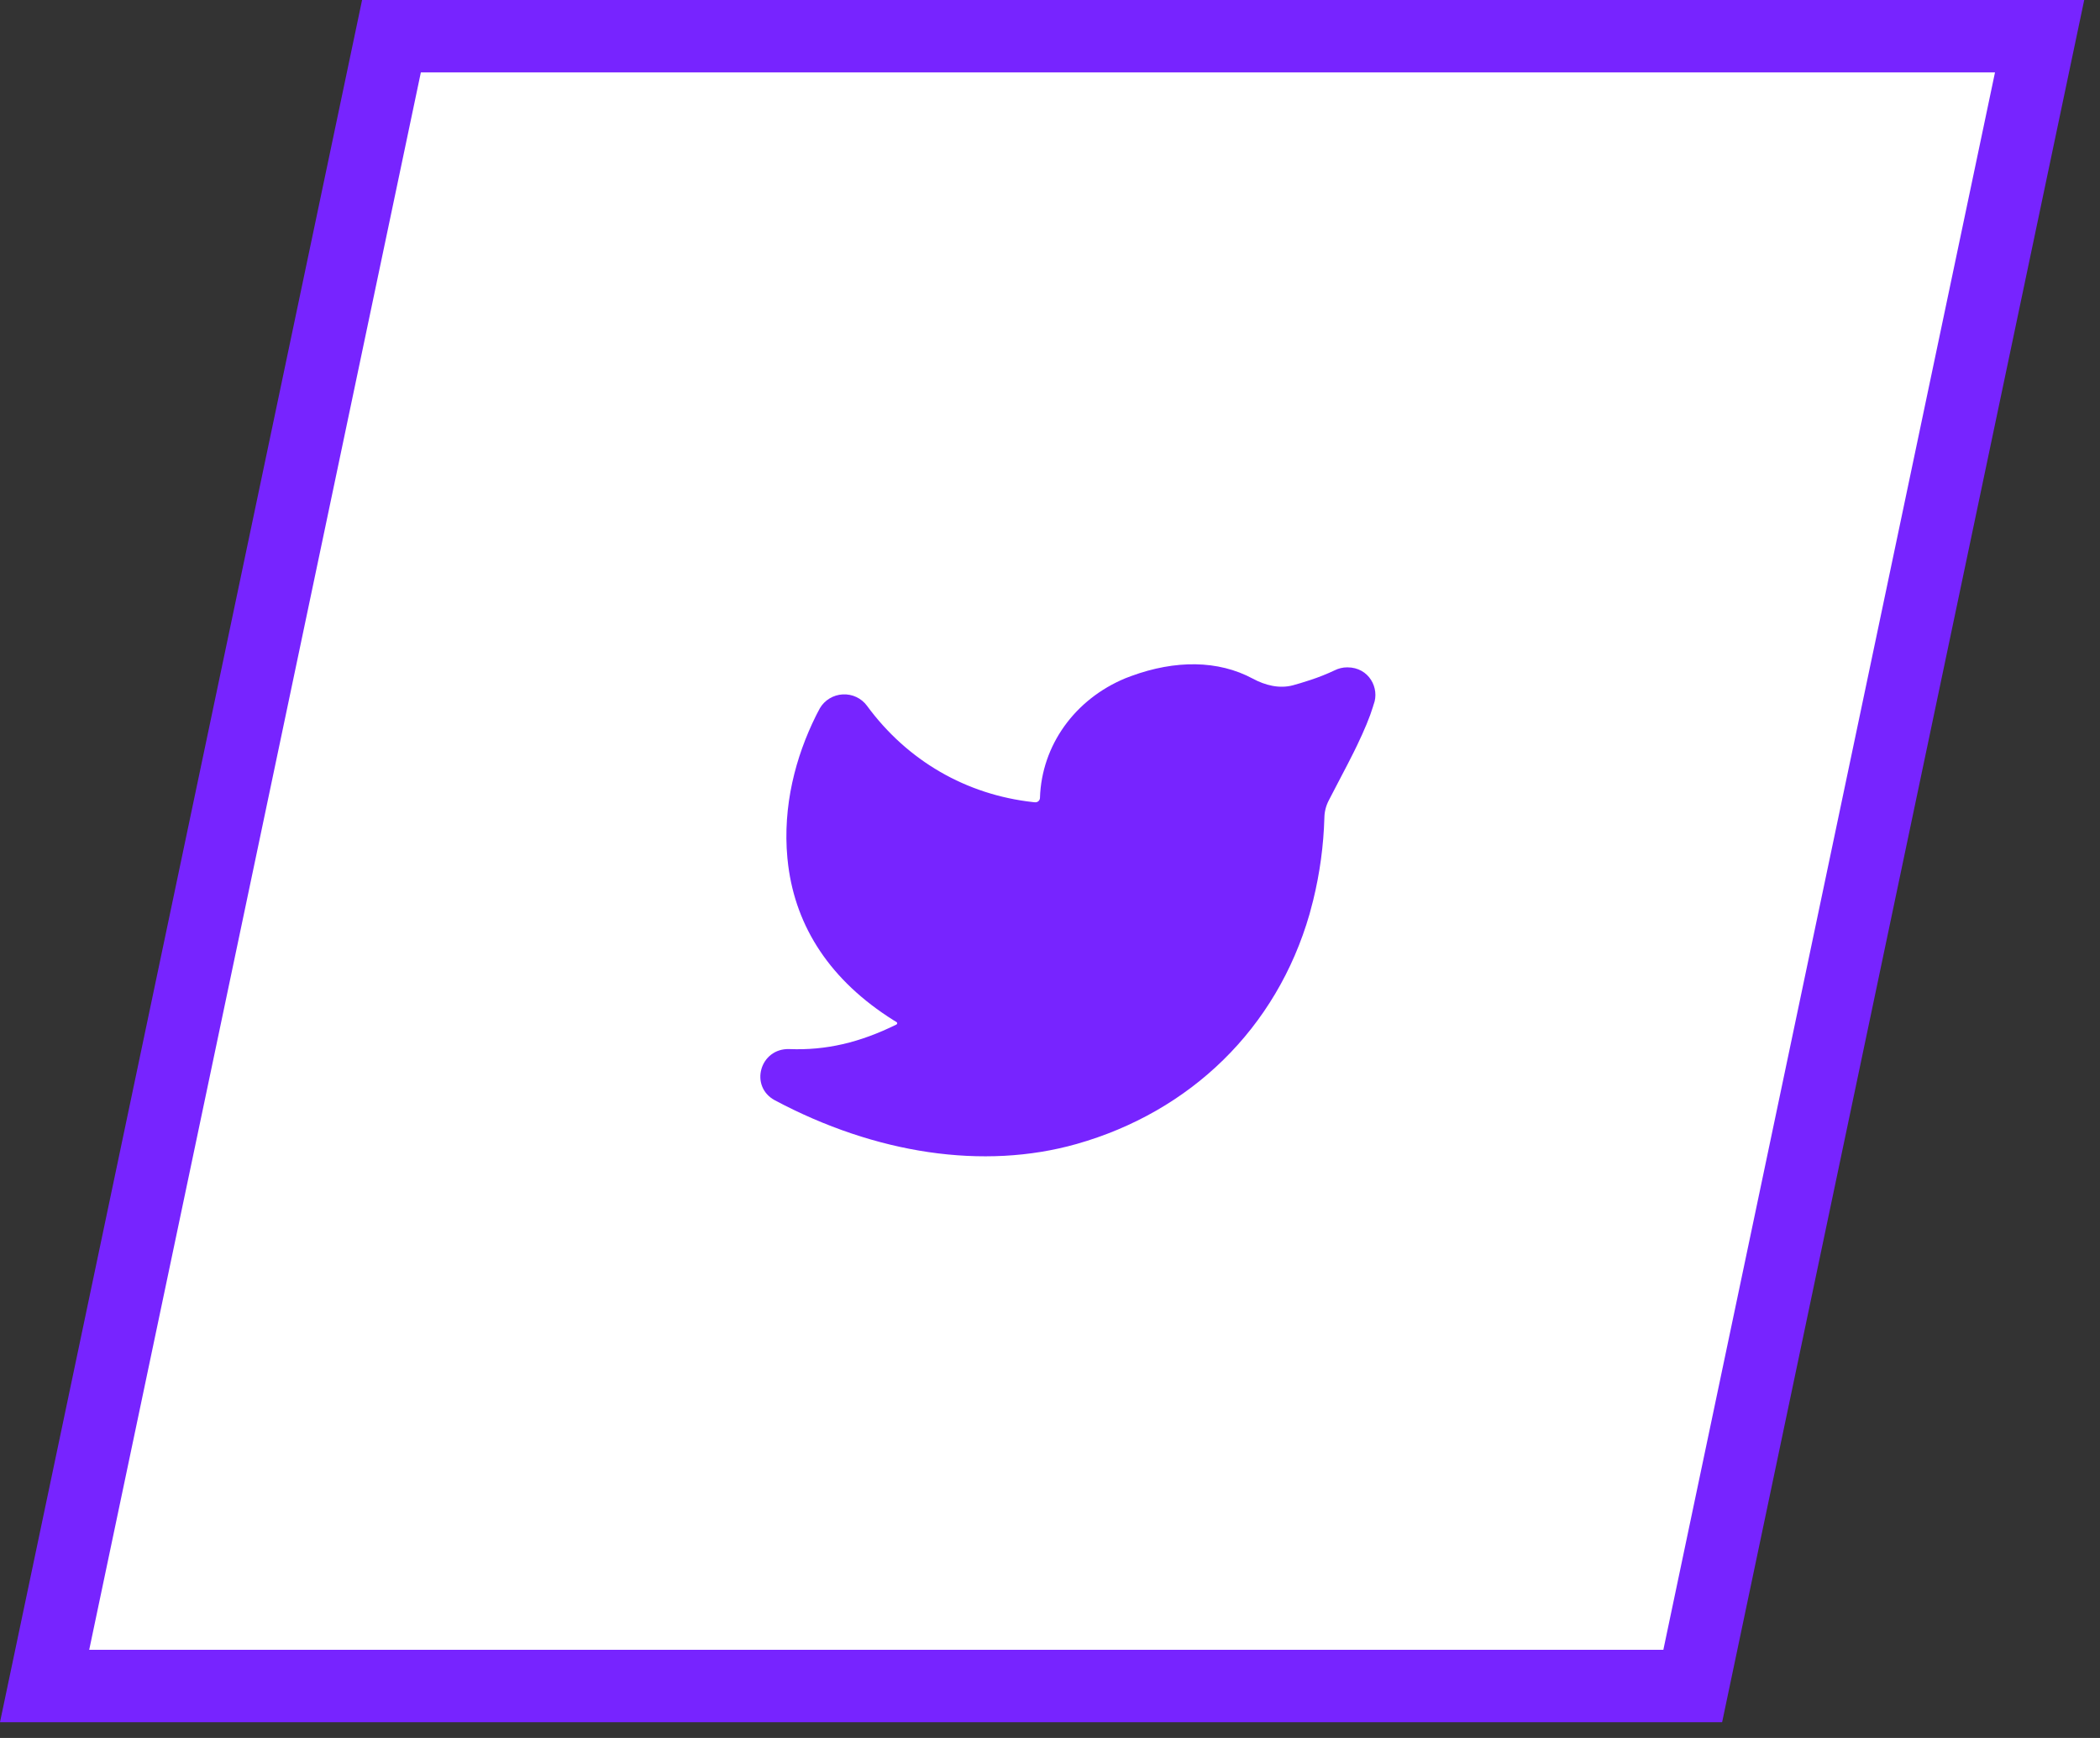 <svg width="58" height="48" viewBox="0 0 58 48" fill="none" xmlns="http://www.w3.org/2000/svg">
<rect x="0" y="0" width="58" height="48" fill="#333333" stroke="none"/>
<path d="M1.232 46.564L10.812 1H56.332L46.752 46.564H1.232Z" fill="white" stroke="#7724FF" stroke-width="2"/>
<path d="M31.083 18.732C29.688 19.31 28.77 20.581 28.723 22.033C28.723 22.107 28.659 22.165 28.585 22.158L28.534 22.153C26.688 21.95 25.062 21.014 23.945 19.492C23.87 19.389 23.769 19.306 23.652 19.251C23.535 19.196 23.405 19.171 23.275 19.178C23.146 19.185 23.02 19.224 22.91 19.291C22.799 19.358 22.708 19.451 22.644 19.561L22.57 19.701L22.532 19.776C21.977 20.895 21.613 22.256 21.747 23.697L21.77 23.903C21.988 25.608 22.928 27.08 24.687 28.183L24.761 28.227C24.787 28.243 24.786 28.282 24.758 28.296C23.743 28.796 22.814 29.013 21.804 28.974C20.988 28.944 20.687 30.008 21.404 30.39C24.181 31.867 27.164 32.323 29.735 31.595C32.87 30.706 35.257 28.413 36.17 25.24L36.268 24.867C36.452 24.119 36.556 23.355 36.578 22.588C36.58 22.423 36.62 22.262 36.695 22.115L36.884 21.751L37.223 21.101L37.389 20.774L37.48 20.588C37.684 20.162 37.832 19.809 37.923 19.51L37.93 19.482C37.932 19.473 37.936 19.463 37.94 19.454C38.11 19.007 37.812 18.431 37.213 18.431L37.119 18.436C37.058 18.444 36.998 18.458 36.941 18.479L36.874 18.508C36.654 18.612 36.427 18.703 36.195 18.779L35.92 18.866L35.711 18.926C35.337 19.027 34.944 18.928 34.603 18.744C33.644 18.228 32.461 18.225 31.246 18.67L31.083 18.732Z" fill="#7724FF"/>
</svg>
